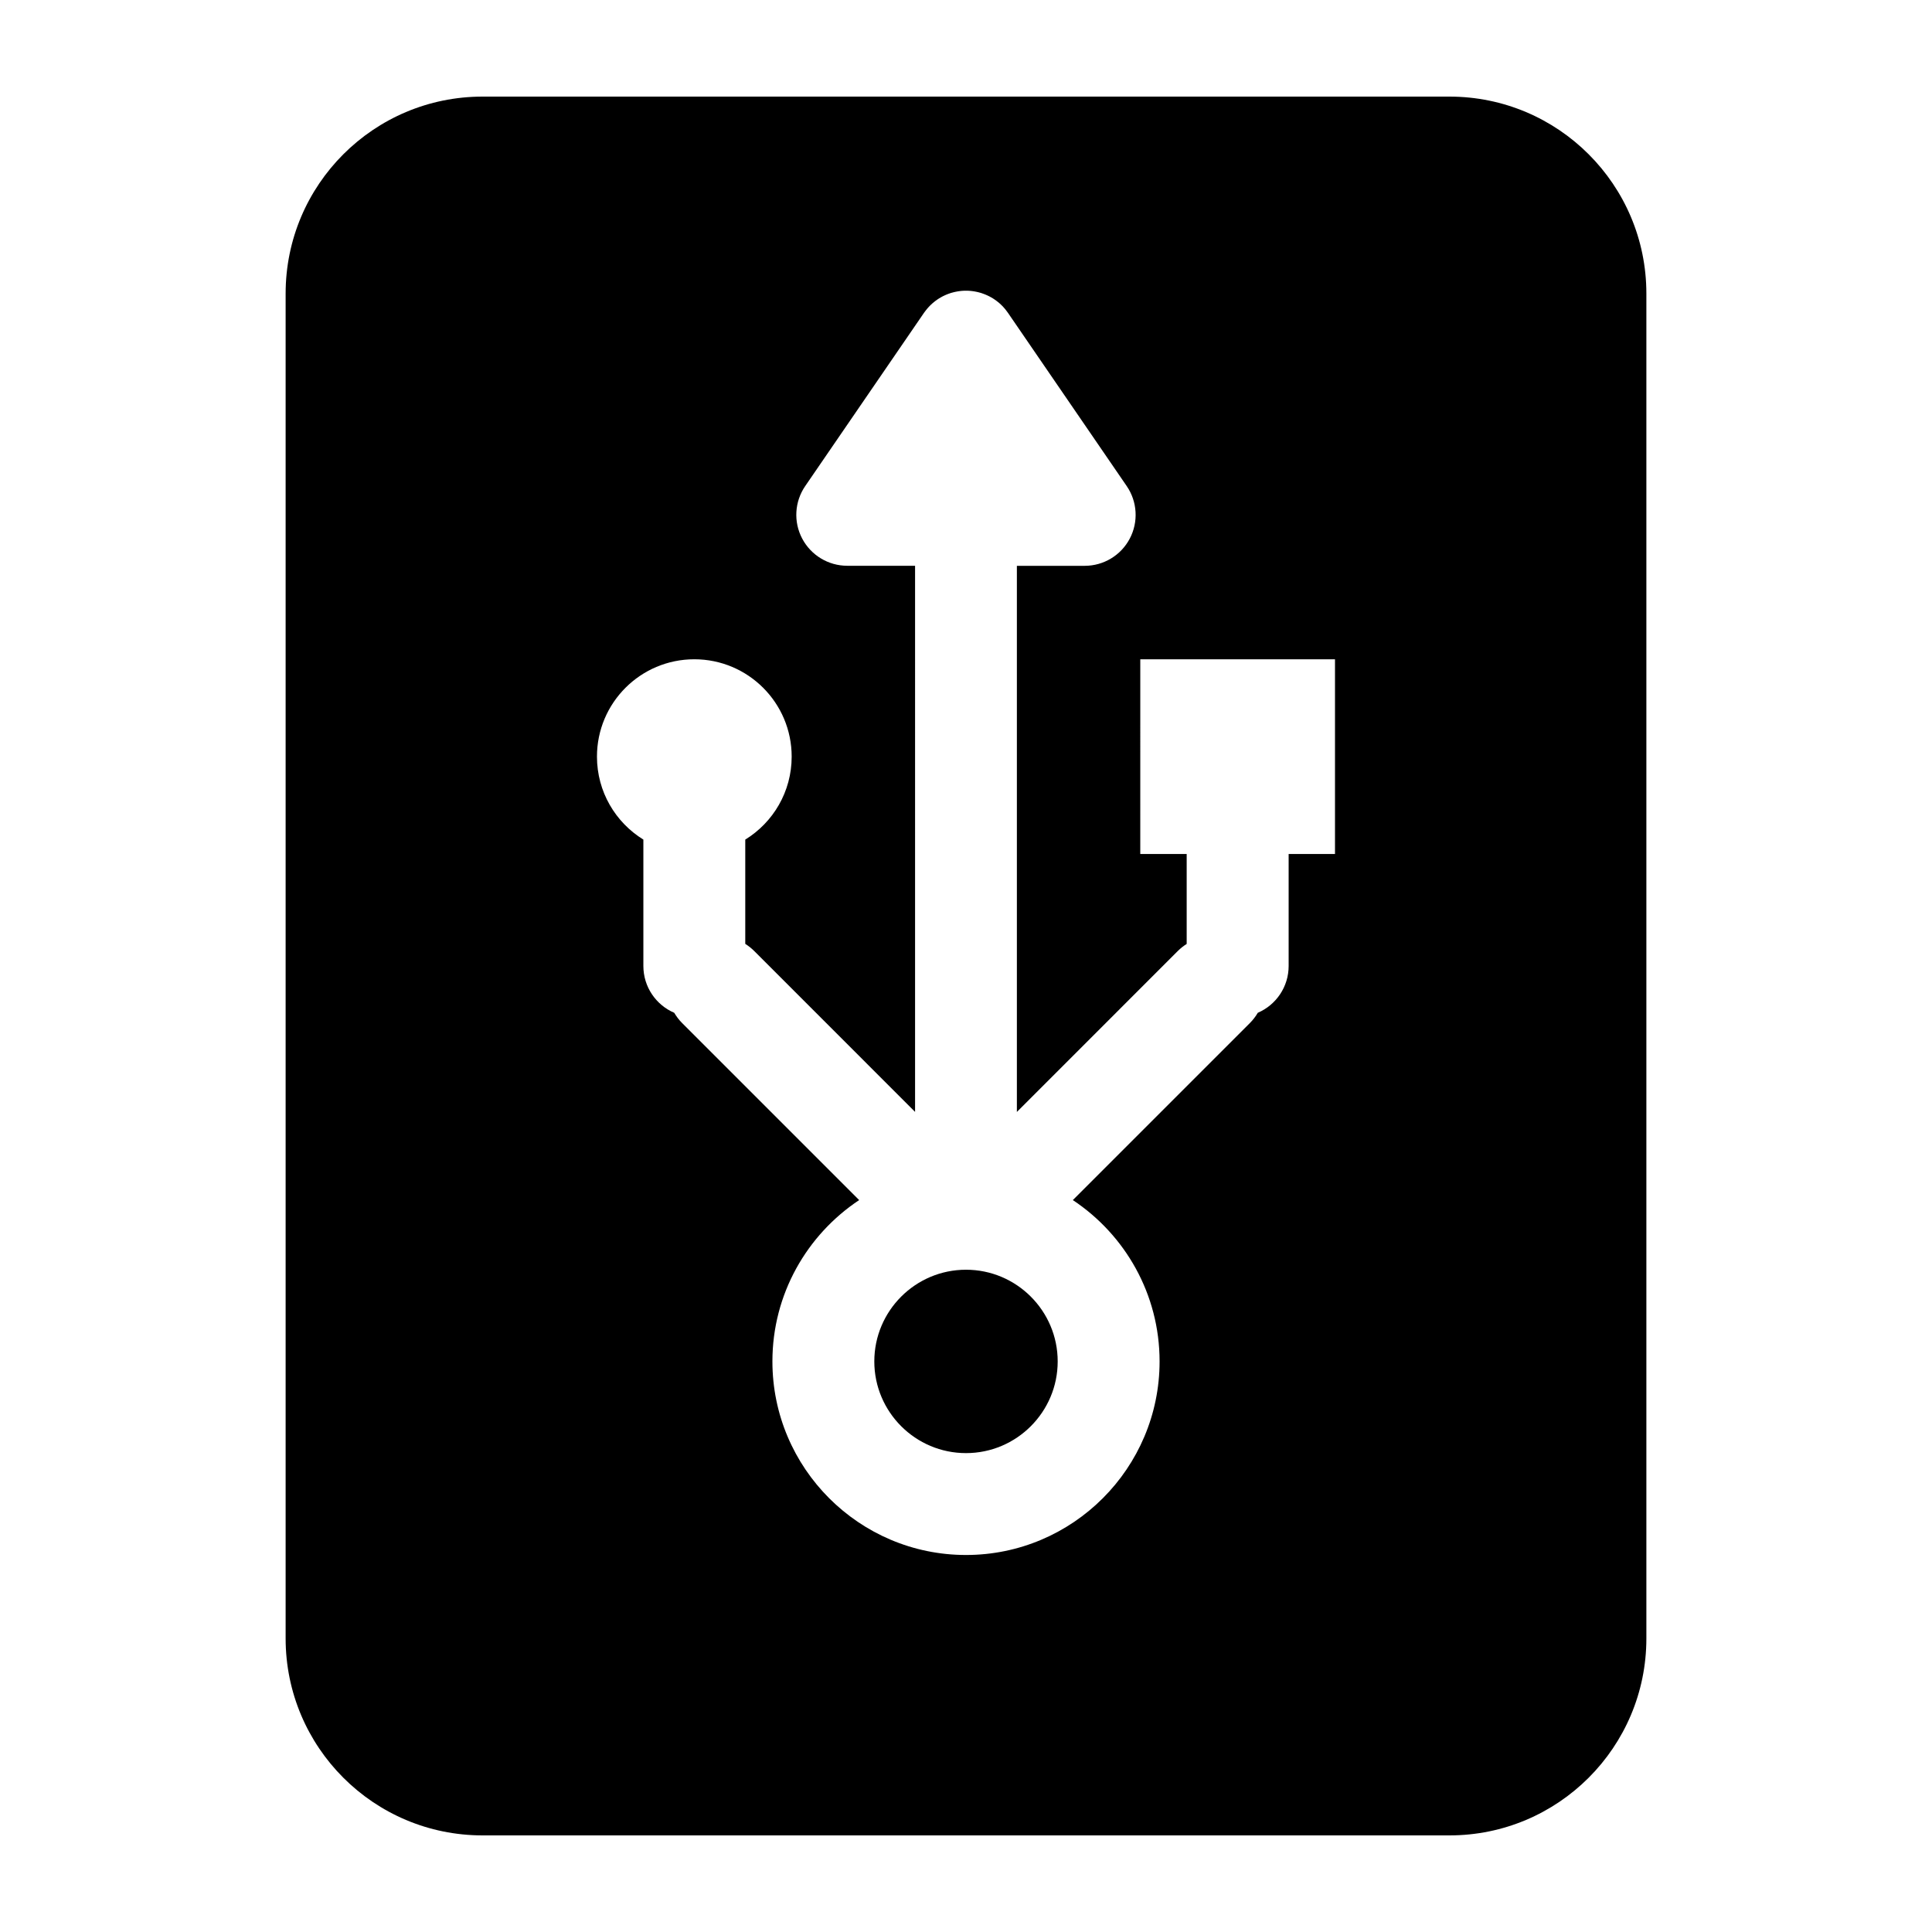 <svg xmlns="http://www.w3.org/2000/svg" xmlns:xlink="http://www.w3.org/1999/xlink" version="1.1" x="0px" y="0px" viewBox="0 0 100 100" enable-background="new 0 0 100 100" xml:space="preserve"><g><path d="M50,65.721c-2.617,0-4.746,2.129-4.746,4.746c0,2.616,2.129,4.746,4.746,4.746s4.746-2.13,4.746-4.746   C54.746,67.85,52.617,65.721,50,65.721z"></path><path d="M75.021,5H24.979c-5.631,0-10.195,4.564-10.195,10.195v69.609C14.784,90.436,19.348,95,24.979,95h50.042   c5.631,0,10.195-4.564,10.195-10.195V15.195C85.216,9.564,80.651,5,75.021,5z M69.102,44.202h-2.402v5.797   c0,1.087-0.658,2.02-1.597,2.423c-0.111,0.188-0.244,0.365-0.404,0.526l-9.169,9.168c2.704,1.796,4.49,4.868,4.49,8.35   c0,5.525-4.494,10.02-10.02,10.02c-5.525,0-10.02-4.494-10.02-10.02c0-3.481,1.787-6.554,4.49-8.35l-9.168-9.168   c-0.161-0.161-0.293-0.339-0.404-0.526c-0.939-0.403-1.597-1.336-1.597-2.423v-6.542c-1.441-0.887-2.402-2.478-2.402-4.294   c0-2.783,2.256-5.039,5.039-5.039s5.039,2.256,5.039,5.039c0,1.816-0.961,3.408-2.402,4.294v5.398   c0.162,0.103,0.315,0.222,0.457,0.363l8.332,8.333V29.284h-3.51c-0.979,0-1.876-0.542-2.333-1.407   c-0.457-0.866-0.396-1.913,0.158-2.72l6.146-8.964c0.008-0.012,0.018-0.023,0.026-0.035c0.021-0.03,0.044-0.06,0.067-0.089   c0.021-0.027,0.042-0.053,0.063-0.079c0.023-0.027,0.046-0.054,0.07-0.08c0.024-0.026,0.047-0.052,0.072-0.077   c0.024-0.024,0.048-0.047,0.073-0.071c0.026-0.024,0.052-0.049,0.079-0.072c0.025-0.022,0.052-0.043,0.078-0.064   c0.027-0.022,0.055-0.044,0.083-0.065c0.028-0.02,0.056-0.04,0.084-0.059c0.029-0.02,0.058-0.039,0.088-0.058   c0.029-0.018,0.059-0.035,0.089-0.052c0.03-0.017,0.061-0.035,0.092-0.051c0.03-0.015,0.061-0.03,0.091-0.044   c0.033-0.016,0.066-0.031,0.1-0.045c0.03-0.013,0.061-0.024,0.091-0.036c0.036-0.013,0.071-0.026,0.108-0.038   c0.013-0.005,0.026-0.01,0.04-0.014c0.018-0.005,0.035-0.009,0.052-0.014c0.037-0.01,0.074-0.021,0.111-0.029   c0.032-0.008,0.063-0.015,0.096-0.021c0.036-0.008,0.072-0.014,0.108-0.02c0.034-0.005,0.067-0.01,0.101-0.014   c0.035-0.004,0.07-0.008,0.105-0.011c0.035-0.003,0.069-0.005,0.104-0.006c0.035-0.001,0.07-0.002,0.104-0.002s0.069,0,0.104,0.002   s0.069,0.003,0.104,0.006c0.036,0.003,0.07,0.006,0.105,0.011c0.034,0.004,0.067,0.009,0.101,0.014   c0.036,0.005,0.072,0.012,0.107,0.02c0.032,0.006,0.064,0.013,0.096,0.021c0.037,0.009,0.074,0.019,0.11,0.029   c0.018,0.005,0.035,0.009,0.053,0.014c0.014,0.004,0.027,0.01,0.041,0.015c0.036,0.011,0.071,0.024,0.106,0.038   c0.031,0.011,0.062,0.023,0.092,0.036c0.033,0.014,0.065,0.029,0.099,0.044c0.031,0.015,0.062,0.029,0.093,0.045   c0.03,0.016,0.061,0.033,0.091,0.05c0.03,0.018,0.061,0.035,0.091,0.053c0.028,0.018,0.058,0.037,0.086,0.057   c0.029,0.02,0.058,0.039,0.085,0.06c0.028,0.021,0.056,0.042,0.083,0.064c0.027,0.021,0.054,0.042,0.079,0.065   c0.027,0.023,0.053,0.047,0.078,0.072c0.025,0.023,0.05,0.047,0.074,0.071c0.024,0.025,0.048,0.051,0.071,0.077   s0.047,0.052,0.07,0.08c0.021,0.025,0.042,0.052,0.062,0.079c0.022,0.029,0.045,0.059,0.066,0.089   c0.009,0.012,0.019,0.023,0.026,0.035l6.146,8.965c0.553,0.807,0.614,1.854,0.158,2.72s-1.354,1.408-2.333,1.408h-3.51v28.267   l8.332-8.333c0.142-0.141,0.295-0.261,0.457-0.363v-4.654h-2.402V34.125h10.078V44.202L69.102,44.202z"></path></g></svg>